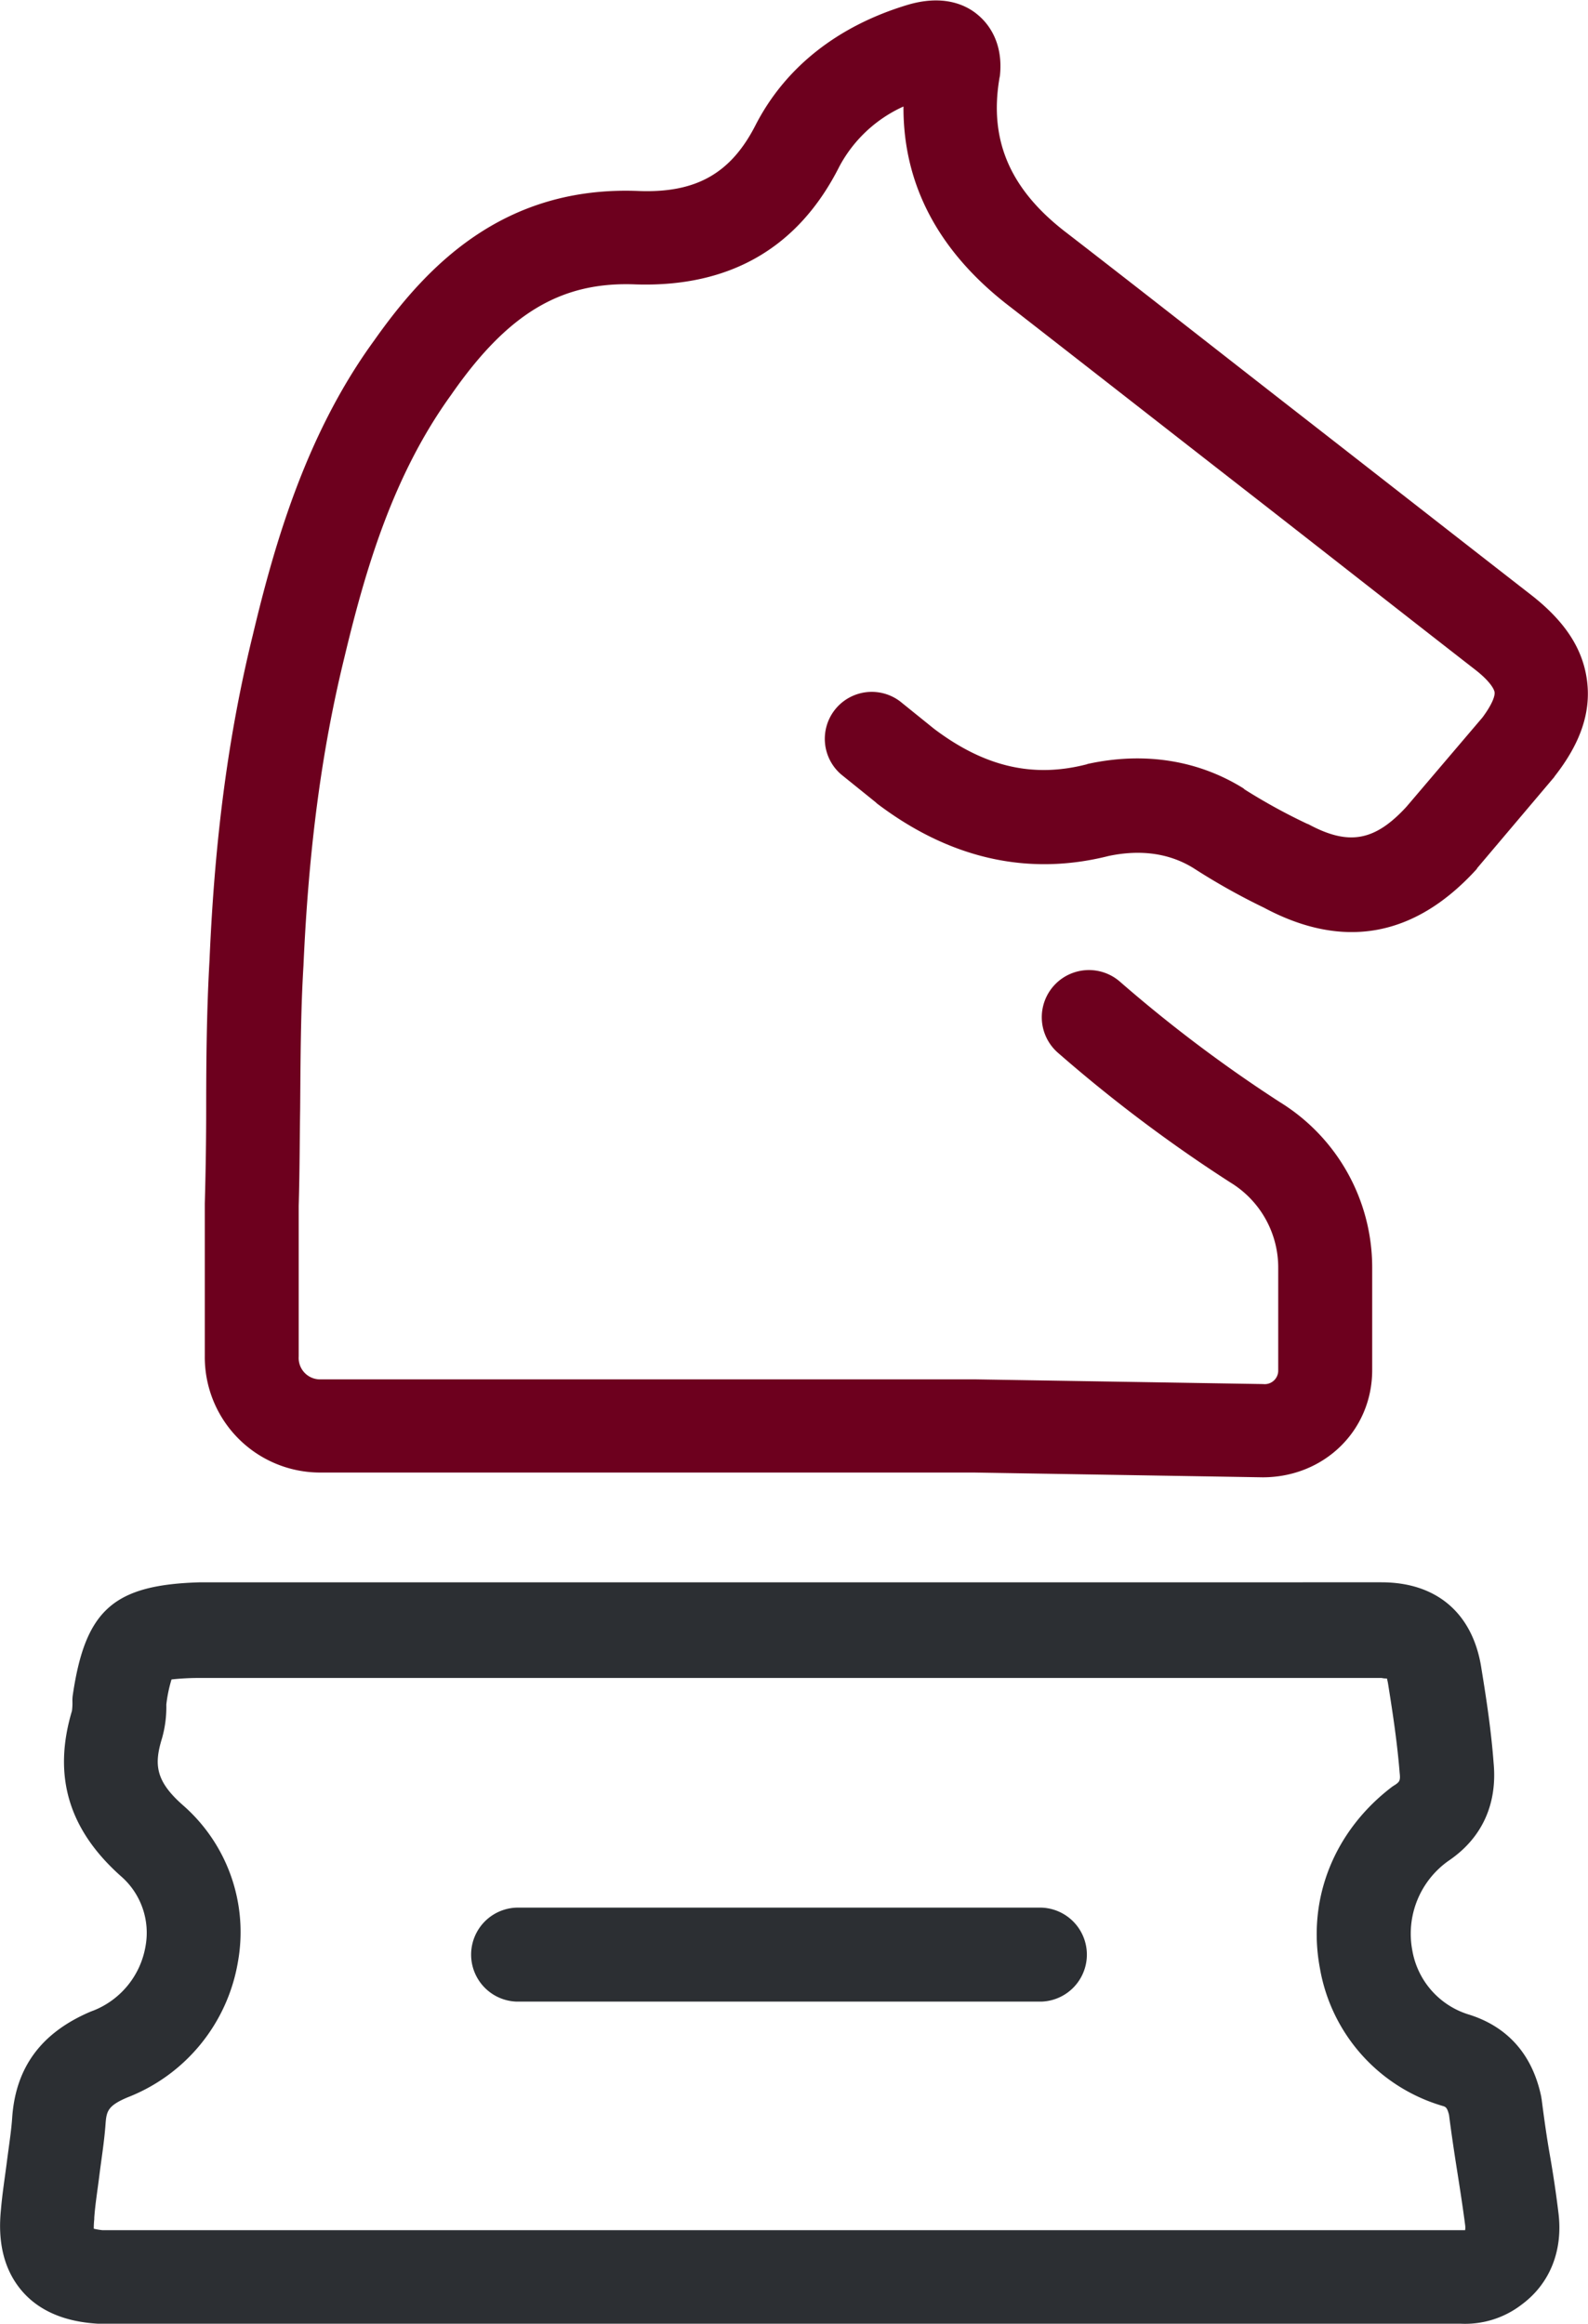 <?xml version="1.0" encoding="utf-8" standalone="no"?>
<svg xmlns="http://www.w3.org/2000/svg" 
    xmlns:xlink="http://www.w3.org/1999/xlink" viewBox="0 0 262.47 384">
    <defs>
        <style>.cls-1{fill:none;}.cls-2{fill:#2c2f33;}.cls-3{clip-path:url(#clip-path);}.cls-4{fill:#6d001e;}</style>
        <clipPath id="clip-path" transform="translate(-0.77)">
            <rect class="cls-1" width="264" height="384"/>
        </clipPath>
    </defs>
    <title>corporates</title>
    <g id="Layer_2" data-name="Layer 2">
        <g id="Layer_1-2" data-name="Layer 1">
            <path class="cls-2" d="M12.82,280a5.81,5.81,0,0,0-.08,1.18,9.2,9.2,0,0,1-.08,1.56c-3.21,10.75-.54,19.61,8.08,27.29a12.38,12.38,0,0,1,4.08,11.6,13.94,13.94,0,0,1-8.71,10.66c-.07,0-.15.08-.23.08C7.57,335.86,3.34,341.66,2.78,350c-.15,2.2-.54,4.63-.86,7.14s-.78,5.41-1,8.07c-.55,5.41.55,9.88,3.37,13.25S11.41,383.69,17,384H242.23a15.32,15.32,0,0,0,10.11-3.21c4.63-3.45,6.82-8.94,6-15.22-.39-3.21-.86-6.34-1.41-9.48s-.94-6-1.33-9c0-.15-.08-.39-.08-.55-1.81-8.78-7.45-12.23-12-13.64a13.47,13.47,0,0,1-9.33-10.66,14.75,14.75,0,0,1,6-14.74c5.57-3.76,8.08-9.41,7.45-16.15-.39-5.26-1.18-10.51-2-15.52-1.34-9.1-7.29-14.35-16.54-14.35H33.91c-14.27.39-19,4.47-21.09,18.5ZM230,277.37a8.75,8.75,0,0,1,.23,1.1c.79,4.94,1.49,9.64,1.88,14.5.16,1.34-.07,1.5-.78,2-.16.08-.24.16-.39.24-9.64,7.29-14.19,18.58-12,30.11A28.82,28.82,0,0,0,239.17,348c.55.16.78.24,1.1,1.49.39,3.06.86,6.2,1.33,9.18s.94,6,1.33,9a3,3,0,0,1,0,.87H17.68a10.29,10.29,0,0,1-1.41-.24,14,14,0,0,1,.08-1.57v-.23c.15-2.2.55-4.63.86-7.14s.79-5.41,1-8.31c.16-2.12.31-3.06,3.68-4.47A29.25,29.25,0,0,0,40.1,324.18,27.83,27.83,0,0,0,31,298.31c-4.55-4-4.78-6.75-3.45-11.06a18.9,18.9,0,0,0,.71-5.57,23.09,23.09,0,0,1,.86-4.15,41.78,41.78,0,0,1,4.86-.24H229.14a3.4,3.4,0,0,0,.86.08Z" transform="translate(-0.77)"/>
            <g class="cls-3">
                <path class="cls-2" d="M86.13,330.77h86.79a7.77,7.77,0,0,0,0-15.53H86.13a7.77,7.77,0,0,0,0,15.53Z" transform="translate(-0.77)"/>
                <path class="cls-4" d="M35.4,158.67c-.47,8.23-.55,16.46-.55,24.39,0,5.17-.08,10.5-.23,15.83v25.17A19.07,19.07,0,0,0,53.9,243.34H161.71l47.75.79c10.19,0,18.11-7.76,18.11-17.72V209.48a32.09,32.09,0,0,0-15.29-27.37,233,233,0,0,1-26.43-19.91A7.78,7.78,0,0,0,175.66,174a243.87,243.87,0,0,0,28.46,21.4,16.47,16.47,0,0,1,7.92,14.2v16.93a2.24,2.24,0,0,1-2.5,2.19l-47.75-.78H53.9a3.54,3.54,0,0,1-3.76-3.76V199.28c.16-5.4.16-10.81.24-16.07.07-8.08.07-15.68.55-23.68.86-19.36,3-35.51,6.74-50.8C61.19,94,65.74,78.54,75.31,65.29,84.71,51.73,93.57,46.48,105.89,47c15.6.48,26.89-6.11,33.63-19.52a22.52,22.52,0,0,1,10.58-9.88c-.07,13,5.88,24.15,17.72,33.17,12.86,10,25.64,20,38.42,29.95s25.56,20,38.42,30c2.2,1.72,3.06,3.06,3.14,3.68s-.4,2-2,4.16l-12.55,14.74c-5.25,5.72-9.56,6.5-16.23,2.9-.07,0-.16-.08-.23-.08a96.66,96.66,0,0,1-10.27-5.64c-.08-.08-.16-.08-.16-.16-7.53-4.71-16.46-6.12-25.8-4.08-.07,0-.15.08-.23.08-8.86,2.27-16.86.39-25.17-5.88l-5.64-4.55a7.76,7.76,0,0,0-9.73,12.08l5.73,4.62.16.16c12.07,9.17,25,12.07,38.34,8.7,5.25-1.1,10-.47,14,2A108.84,108.84,0,0,0,209.69,150c13.09,7,24.86,4.86,35.05-6.27.08-.08.16-.16.16-.24l12.69-15c.09-.07.09-.15.16-.23,4.23-5.41,6-10.51,5.33-15.76s-3.6-9.72-9-14c-12.86-10-25.64-20-38.42-29.95s-25.56-20-38.5-30c-9.4-7.14-12.93-15.29-11.21-25.56a3.22,3.22,0,0,1,.08-.39c.63-5.65-2-8.78-3.61-10.12-2-1.72-5.8-3.45-11.76-1.64-11.36,3.45-20,10.19-24.93,19.68-4.07,8.07-9.8,11.36-19.21,11.05-22.73-1-35.44,12.7-43.91,24.7C51.47,71.56,46.22,89.52,42.54,105c-4,16.3-6.28,33.39-7.14,53.7Z" transform="translate(-0.77)"/>
            </g>
        </g>
    </g>
</svg>